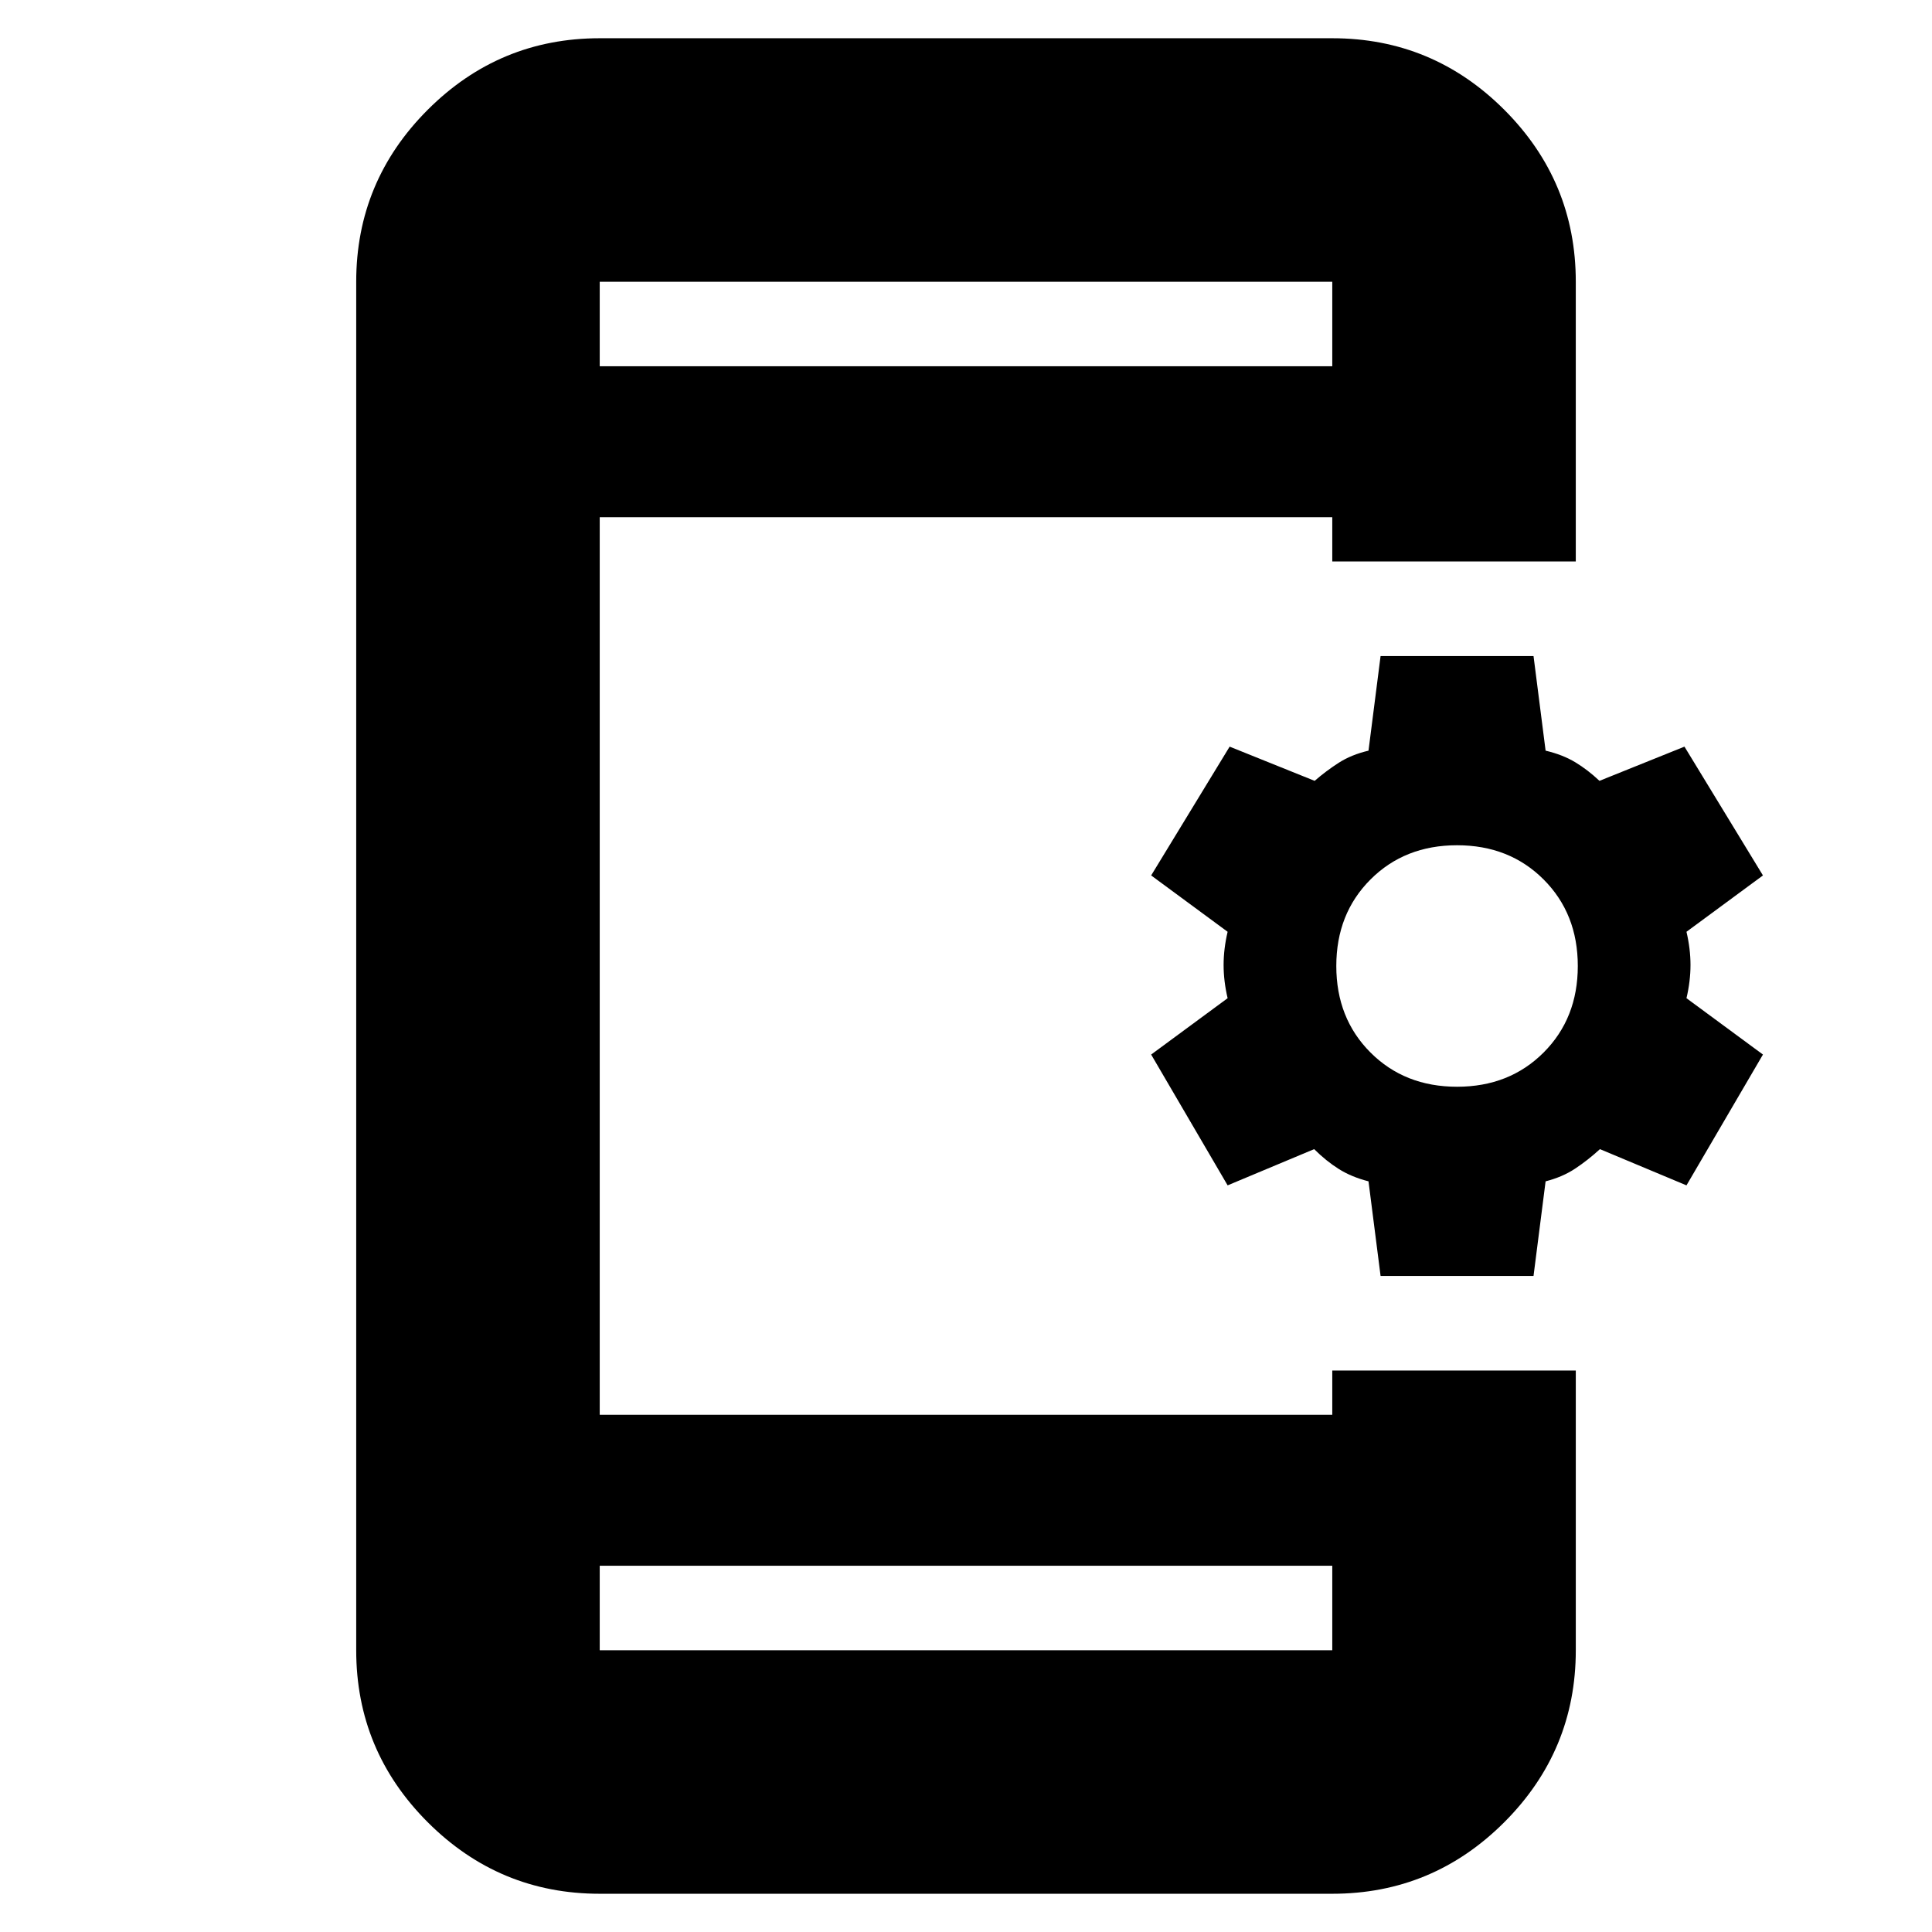 <svg xmlns="http://www.w3.org/2000/svg" height="24" viewBox="0 -960 960 960" width="24"><path d="M298-19q-49.91 0-85.46-35.54Q177-90.09 177-140v-680q0-49.91 35.54-85.46Q248.09-941 298-941h364q49.91 0 85.46 35.54Q783-869.91 783-820v139H662v-22H298v446h364v-22h121v139q0 49.91-35.54 85.46Q711.91-19 662-19H298Zm0-163v42h364v-42H298Zm388-144-6-47q-8.4-2.15-14.7-6.09-6.3-3.95-12.3-9.91l-43 18-38-65 38-28q-2-8.5-2-16.5t2-16.5l-38-28 39-64 42.24 17q5.76-5 12.01-9t14.75-6l6-47h76l6 47q8.5 2 14.75 5.77 6.25 3.78 12.01 9.23L837-589l39 64-38 28q2 8.5 2 16.5t-2 16.5l38 28-38 65-43-18q-6 5.5-12.3 9.67-6.3 4.18-14.7 6.33l-6 47h-76Zm38-94q26 0 43-17t17-43q0-26-17-43t-43-17q-26 0-43 17t-17 43q0 26 17 43t43 17ZM298-778h364v-42H298v42Zm0 0v-42 42Zm0 596v42-42Z"/></svg>